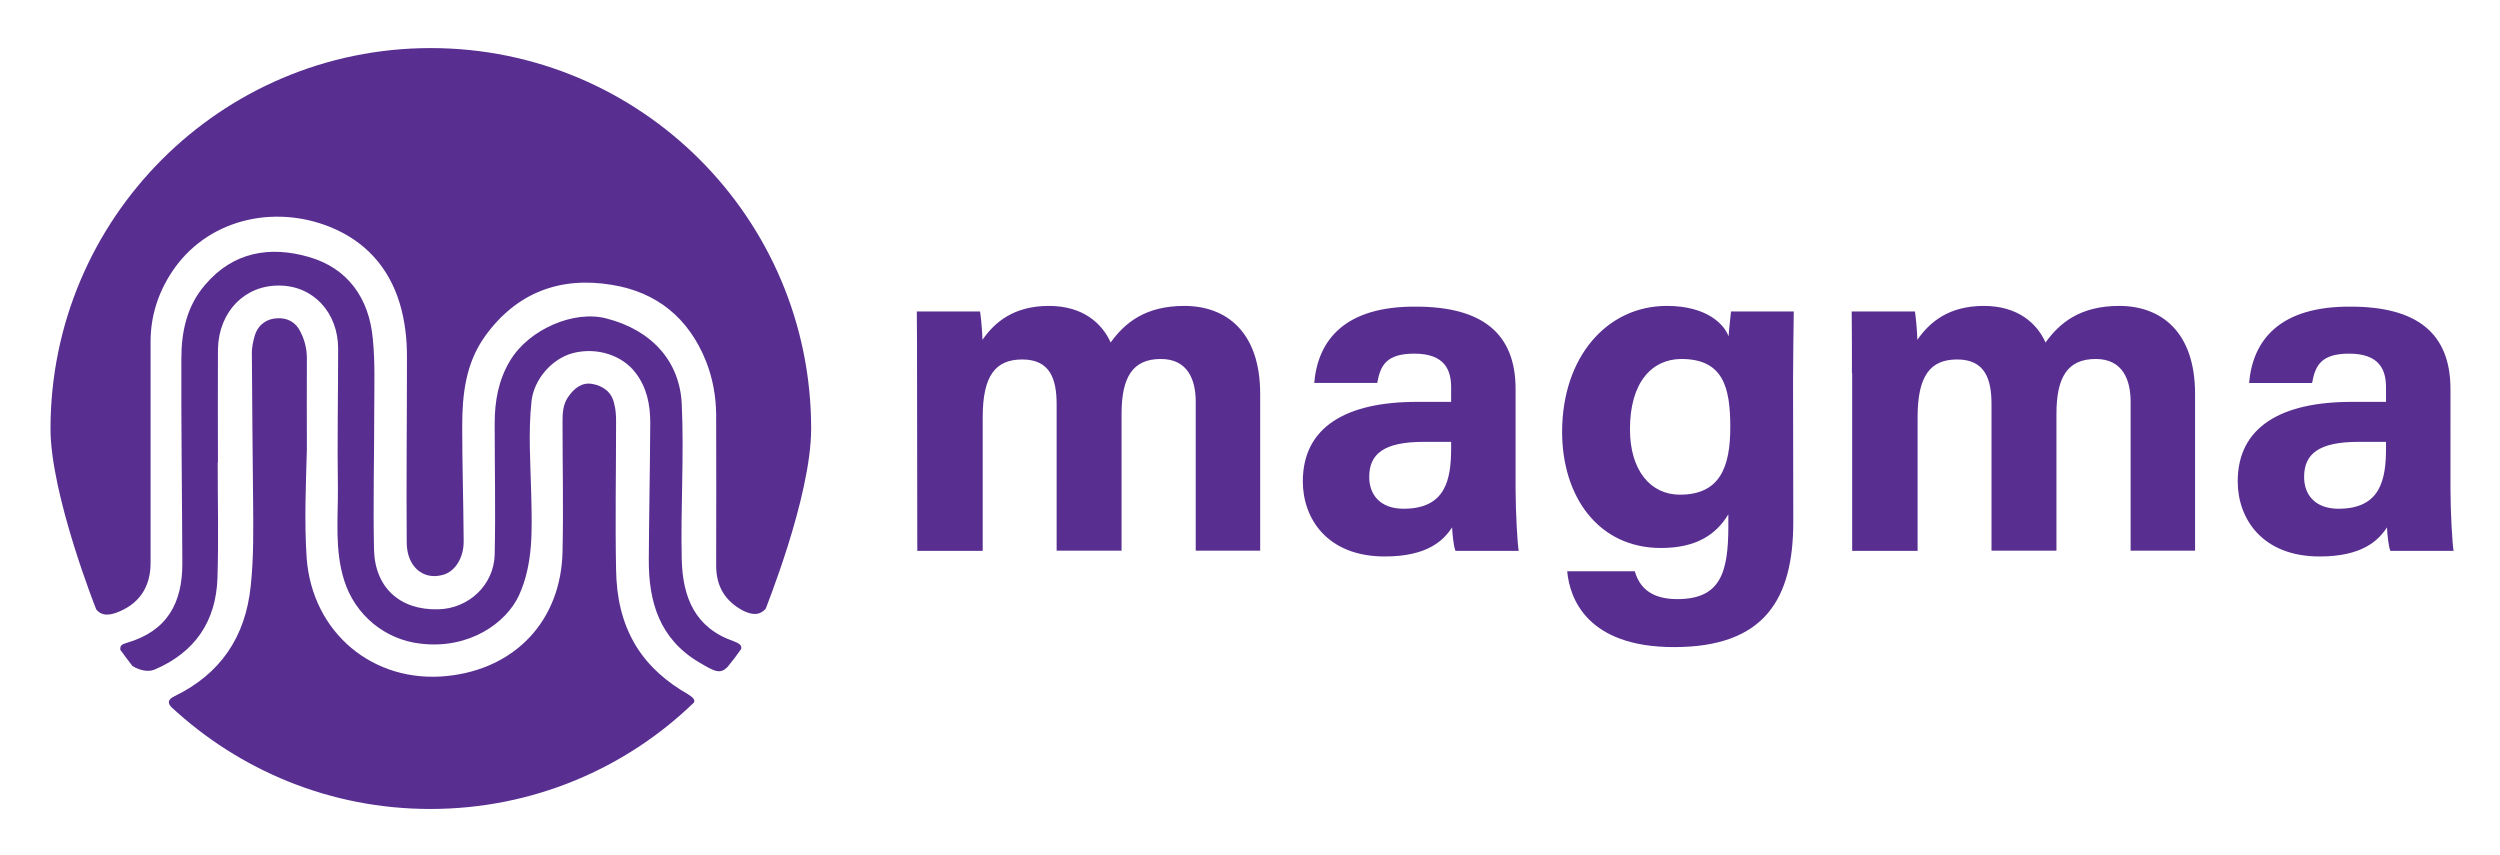 <svg xmlns="http://www.w3.org/2000/svg" role="img" viewBox="-20.84 -19.84 1031.68 352.68"><title>Magma Fund logo</title><style>svg {enable-background:new 0 0 991.7 314.1}</style><style>.st0{fill:#582f91}</style><path d="M313.9 157c0-86.7-70.3-157-157-157S0 70.4 0 157.1c0 27.1 18.9 74.7 18.9 74.6 1.9 2.3 4.5 2.6 8 1.4 9.3-3.3 14.4-10.3 14.4-20.6v-91.4c0-10.3 3-19.8 8.6-28.4 14.3-22 42-28.3 65.4-18.9 14.2 5.7 24.2 16.3 28.8 31.5 2.2 7.3 3 14.7 3 22.1 0 25.5-.3 51-.1 76.6 0 9.9 6.7 15.7 14.9 13.4 5-1.3 8.8-7.1 8.6-14.3-.1-15.7-.6-31.3-.6-47 0-13.1 1.4-26.1 9.5-37.3 13-18 31-24.6 52.2-21.1 18.7 3 31.8 13.8 38.9 31.5 2.8 7.1 4.1 14.4 4.2 21.9.1 20.8 0 41.6 0 62.4 0 8.6 3.6 14.7 11.2 18.7 3.9 1.9 6.9 1.9 9.3-.9-.8 1.5 18.7-45.6 18.7-74.3z" class="st0"/><path d="M282 244.8c-16-5.5-21.1-18.1-21.5-33.6-.5-21.5 1-42.9 0-64.3-.8-17.4-12.1-30.4-31-35.3-13.5-3.6-32.2 4.5-39.9 17.5-4.8 8-6.3 16.7-6.3 25.9 0 18 .4 36 0 54-.3 12.6-10.8 22.4-23.4 22.6-15.7.4-26.1-9-26.4-24.8-.4-19 .1-38.1.1-57.3 0-9.9.4-19.8-.6-29.6-1.5-16.6-10.3-29.1-26.4-33.7-15.9-4.6-31.2-2.2-42.8 11.5-7.6 8.8-9.8 19.4-9.8 30.5-.1 28.1.3 56.1.4 84.3.1 16.5-6.3 28.1-22.8 32.9-1.5.5-3 .8-2.8 2.8v.1c1.7 2.3 3.3 4.5 5 6.7 3 1.8 6.4 2.6 9.1 1.5 16.7-7.1 25.4-19.9 26-37.8.5-15.8.1-31.7.1-47.6h.1c0-15.7-.1-31.3 0-47 .4-15.4 11.1-26.3 25.4-26.1 13.9.1 24.2 11.1 24.2 26.1 0 19-.4 38.2-.1 57.3.1 12.7-1.4 25.6 2.6 38.3 4.5 14.3 16.9 24.5 31.7 26.1 19.9 2.3 35.1-8.5 40.4-19.9 6-13.1 5.4-27.2 5.1-41.1-.3-13.1-1.3-26.1.1-39.1 1-9 8.4-17.5 17-19.8 9.8-2.6 20.5.8 26 8.2 4.6 6 6 13.1 6 20.5-.1 18.9-.5 37.7-.6 56.6-.1 17.4 4.5 32.6 20.6 42.2 6.7 4 8.8 5 11.8 2.1 2-2.4 3.9-4.9 5.7-7.5.4-1.4-.6-2.3-3-3.2z" class="st0"/><path d="M263 266.6c-8.6-4.9-16.1-11.3-21.4-19.9-5.9-9.7-8-20.3-8.2-31.3-.4-20.3 0-40.7 0-61.1 0-2.6-.1-5.1-.8-7.6-1-4.8-4.6-7.3-9-8.1-4.4-.8-7.6 1.9-10 5.4-2.2 3.2-2.3 6.8-2.3 10.4 0 17.8.4 35.5 0 53.4-.6 28.3-19.3 48.3-47.4 51.3-30.8 3.3-56-18-58.2-48.8-1-15.1-.3-30 .1-44.9 0-12.5-.1-24.8 0-37.3 0-4-.9-7.6-2.7-11.1-1.9-4-5.5-5.7-9.4-5.5-4.2.1-7.8 2.4-9.3 6.8-.8 2.6-1.4 5.4-1.3 8.2.1 19.9.3 39.9.5 59.8.1 12 .3 23.9-1 35.9-2.2 20.8-12.4 36-31.3 45.2-3.2 1.5-2.8 3-1.5 4.5C77.9 298 115.4 314 156.7 314c42.3 0 80.7-16.7 108.8-43.9.6-1-.2-2.1-2.5-3.5z" class="st0"/><path d="M357.6 134.2c0-8.5 0-17-.1-25.5h26.1c.4 2.4.9 8 1 11.7 5-7.3 13-14 27.4-14 14.2 0 22 7.3 25.5 15.1 5.8-8.1 14.3-15.1 30.4-15.1 17.2 0 31.3 10.6 31.3 36.3v64.7h-26.6v-61.5c0-8.9-3.2-17.6-14.4-17.6-11.6 0-16.2 7.5-16.2 22.6v56.5h-26.8V147c0-10.3-2.6-18.5-14.2-18.5-11.1 0-16.3 6.8-16.3 23.8v55.2h-27l-.1-73.3zm247 47.8c0 9.4.8 23.2 1.3 25.5h-26.1c-.8-1.9-1.3-7.2-1.4-9.7-3.6 5.5-10.3 12-27.8 12-23.8 0-33.8-15.7-33.8-31 0-22.5 18-32.8 47-32.8H578v-6c0-7.1-2.6-13.9-15.2-13.9-11.6 0-14 4.9-15.3 12.1h-26c1.5-17.5 12.4-31.8 42.3-31.5 26.5.1 40.8 10.6 40.8 34V182zm-26.7-19.5h-11.2c-16.5 0-22.5 5-22.5 14.5 0 7.2 4.4 13.1 14.2 13.1 17.4 0 19.6-12.1 19.6-25.1v-2.5zm141.3 33c0 31.7-11.7 51.7-49.2 51.7-36 0-43.1-20.2-44.1-31.3h27.9c1.9 6.8 6.9 11.5 17.5 11.5 17.8 0 21.1-10.8 21.1-30.2v-4.8c-5.1 8.5-13.4 13.9-27.8 13.9-26 0-40.8-21.4-40.8-47.9 0-30.9 18.5-52 43.2-52 17 0 23.9 8 25.5 12.6.1-2.7.9-8.6 1-10.3h25.9c-.1 8.8-.3 18.8-.3 28.3l.1 58.5zm-67.4-38.2c0 17 8.5 27 20.6 27 16.5 0 20.8-11.3 20.8-27.9s-3-28.1-20.3-28.1c-11.8.1-21.1 9.3-21.1 29zm91.6-23.1c0-8.5 0-17-.1-25.5h26.1c.4 2.4.9 8 1 11.7 5-7.3 13-14 27.4-14 14.2 0 22 7.3 25.5 15.1 5.8-8.1 14.3-15.1 30.4-15.1 17.2 0 31.3 10.6 31.3 36.3v64.7h-26.6v-61.5c0-8.9-3.2-17.6-14.4-17.6-11.6 0-16.2 7.5-16.2 22.6v56.5H801V147c0-10.3-2.6-18.5-14.2-18.5-11.1 0-16.3 6.8-16.3 23.8v55.2h-27v-73.3zm247 47.8c0 9.4.8 23.2 1.3 25.5h-26.1c-.8-1.9-1.3-7.2-1.4-9.7-3.6 5.5-10.3 12-27.8 12-23.8 0-33.8-15.7-33.8-31 0-22.5 18-32.8 47-32.8h14.2v-6c0-7.1-2.6-13.9-15.2-13.9-11.6 0-14 4.9-15.3 12.1h-26c1.5-17.5 12.4-31.8 42.3-31.5 26.5.1 40.8 10.6 40.8 34V182zm-26.7-19.5h-11.2c-16.5 0-22.5 5-22.5 14.5 0 7.2 4.4 13.1 14.2 13.1 17.4 0 19.6-12.1 19.6-25.1v-2.5z" class="st0"/></svg>